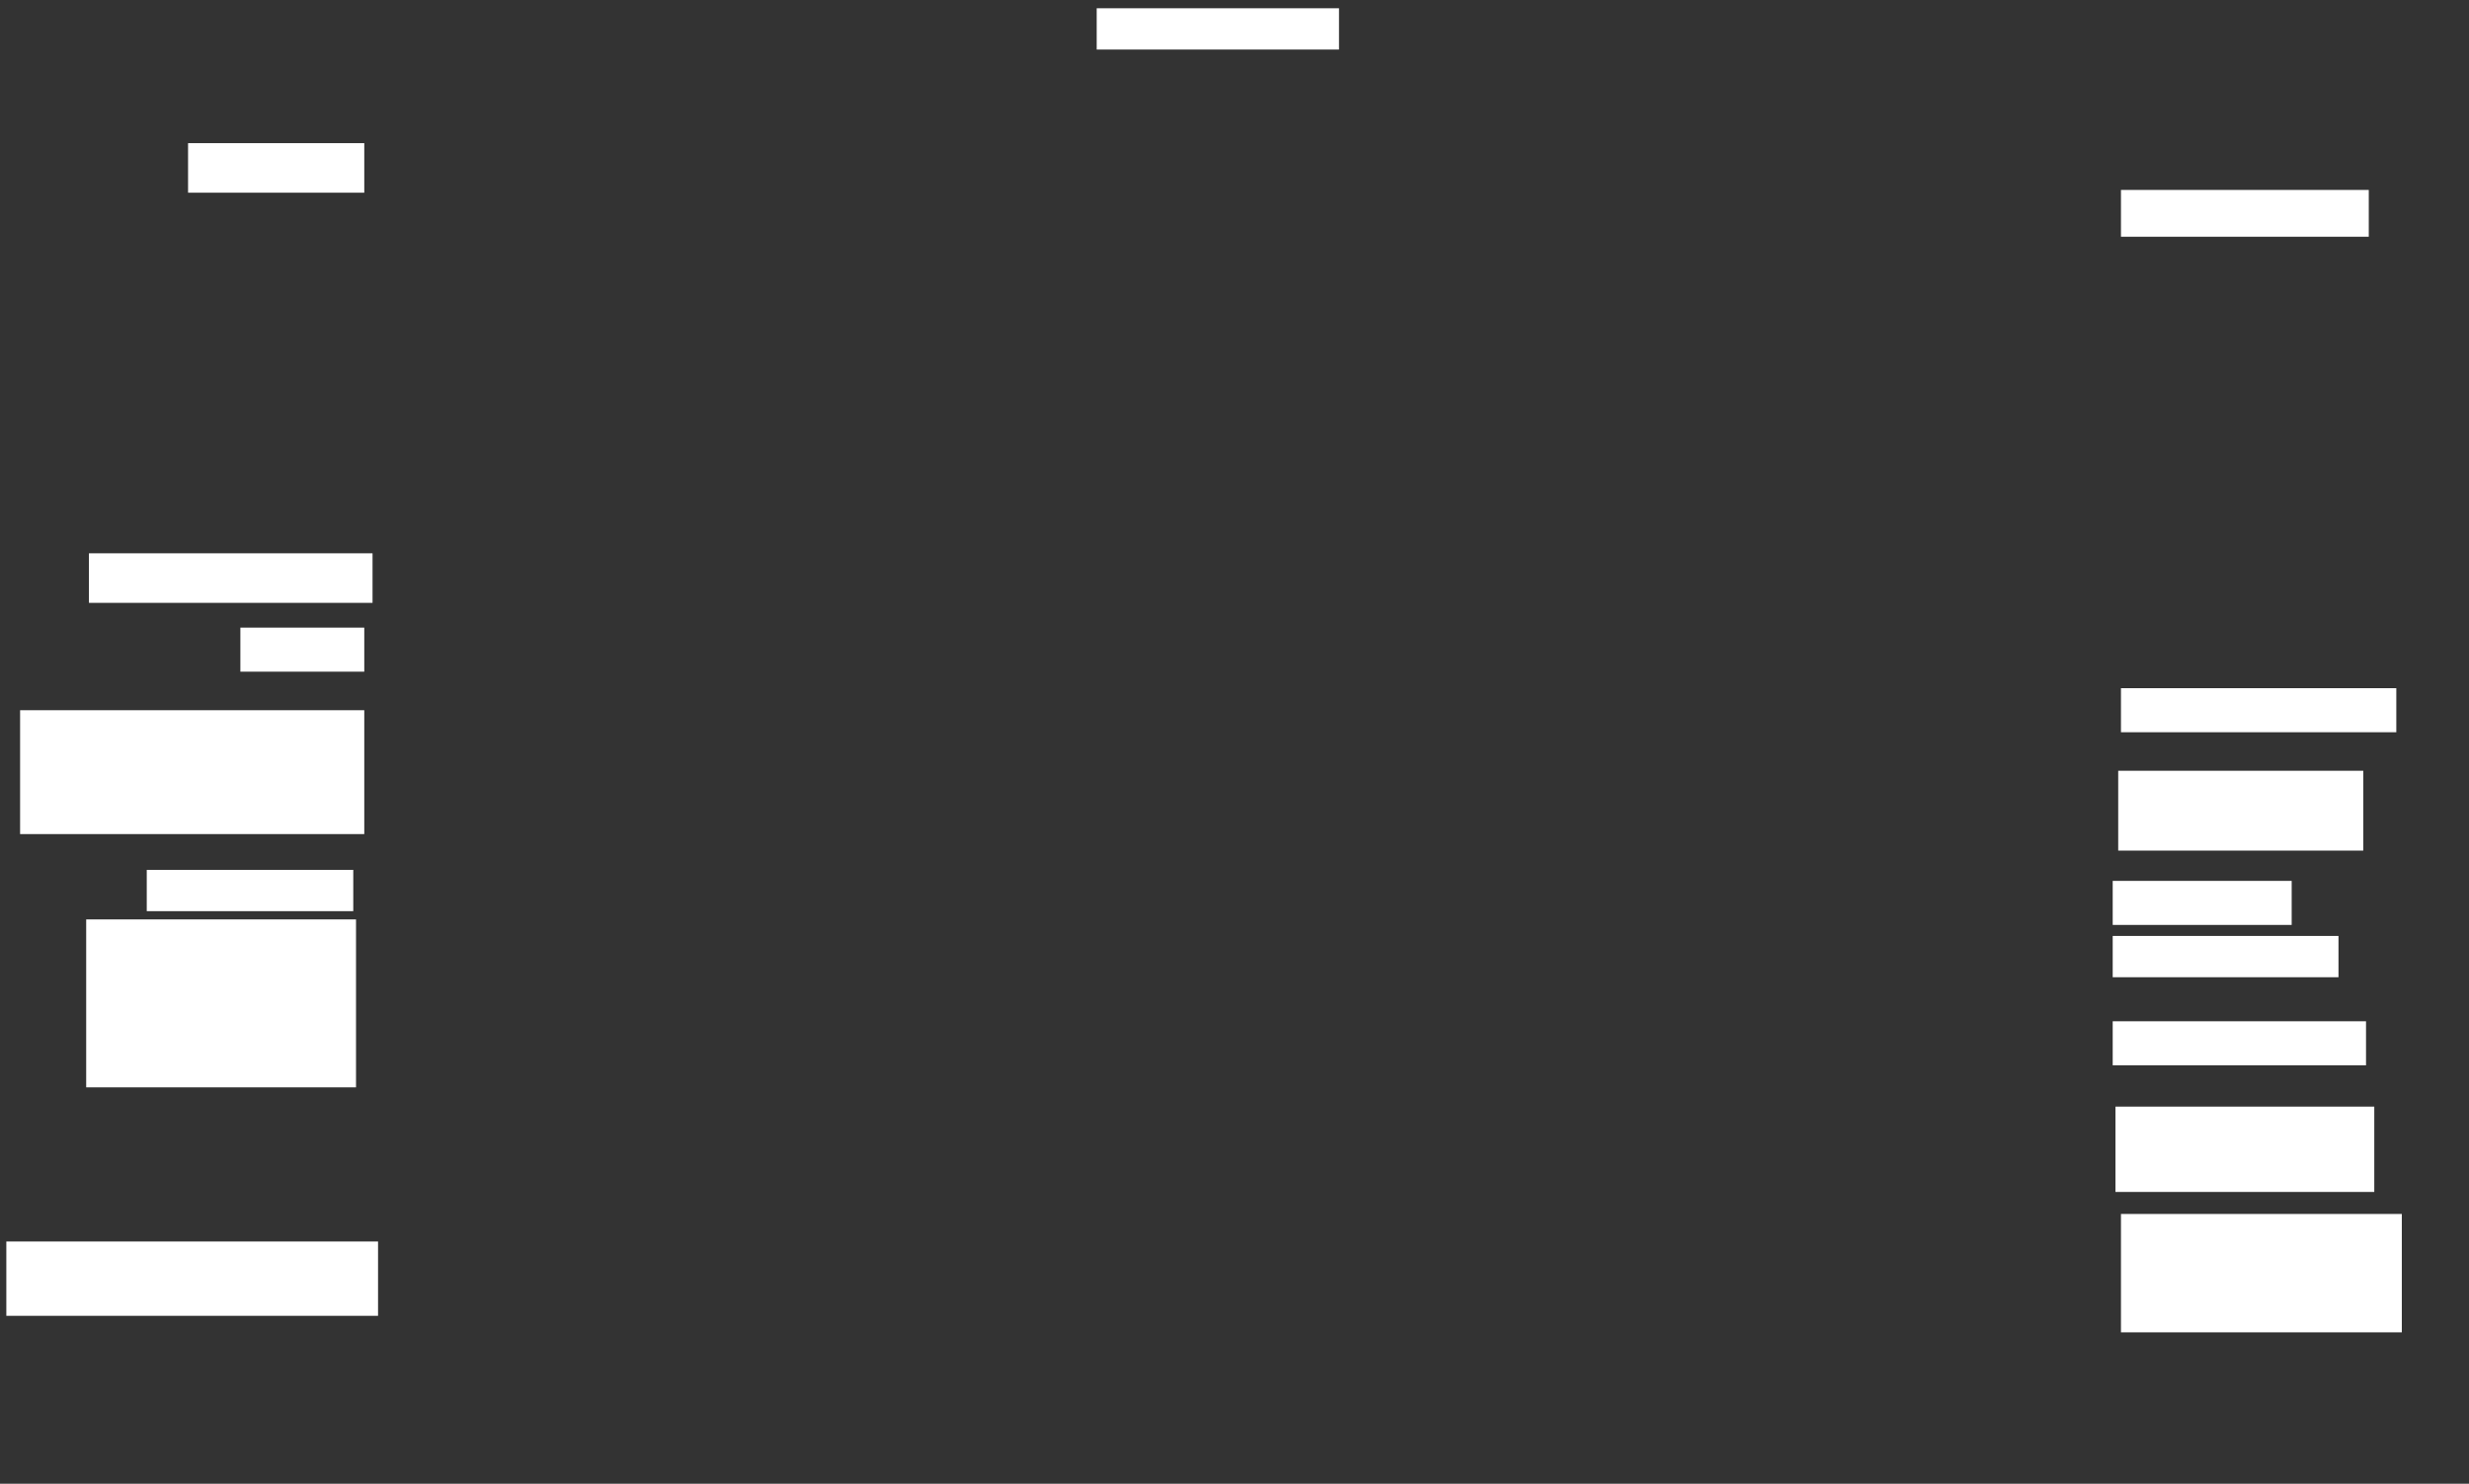 <svg xmlns="http://www.w3.org/2000/svg" height="550" width="915">
 <rect width="100%" height="100%" fill="#333333" stroke="none"/>
 <g>
  <title>Labels</title>
 </g>
 <g>
  <title>Shapes</title>
  <rect fill="#ffffff" height="15.306" id="svg_2" stroke-width="0" width="89.796" x="406.429" y="3.061" />
  <rect fill="#ffffff" height="18.367" id="svg_3" stroke-width="0" width="65.306" x="69.694" y="53.061" />
  <rect fill="#ffffff" height="18.367" id="svg_4" stroke-width="0" width="105.102" x="32.959" y="205.102" />
  <rect fill="#ffffff" height="16.327" id="svg_5" stroke-width="0" width="45.918" x="89.082" y="232.653" />
  <rect fill="#ffffff" height="45.918" id="svg_6" stroke-width="0" width="127.551" x="7.449" y="263.265" />
  <rect fill="#ffffff" height="15.306" id="svg_7" stroke-width="0" width="76.531" x="54.388" y="322.449" />
  <rect fill="#ffffff" height="62.245" id="svg_8" stroke-width="0" width="100" x="31.939" y="340.816" />
  <rect fill="#ffffff" height="27.551" id="svg_10" stroke-width="0" width="137.755" x="2.347" y="460.204" />
  <rect fill="#ffffff" height="17.347" id="svg_11" stroke-width="0" width="91.837" x="786.02" y="70.408" />
  <rect fill="#ffffff" height="16.327" id="svg_12" stroke-width="0" width="102.041" x="786.02" y="255.102" />
  <rect fill="#ffffff" height="29.592" id="svg_13" stroke-width="0" width="90.816" x="785" y="285.714" />
  <rect fill="#ffffff" height="16.327" id="svg_14" stroke-width="0" width="66.327" x="782.959" y="326.531" />
  <rect fill="#ffffff" height="15.306" id="svg_15" stroke-width="0" width="83.673" x="782.959" y="346.939" />
  <rect fill="#ffffff" height="16.327" id="svg_16" stroke-width="0" width="93.878" x="782.959" y="378.571" />
  <rect fill="#ffffff" height="31.633" id="svg_17" stroke-width="0" width="95.918" x="783.98" y="410.204" />
  <rect fill="#ffffff" height="43.878" id="svg_18" stroke-width="0" width="104.082" x="786.02" y="450" />
 </g>
</svg>